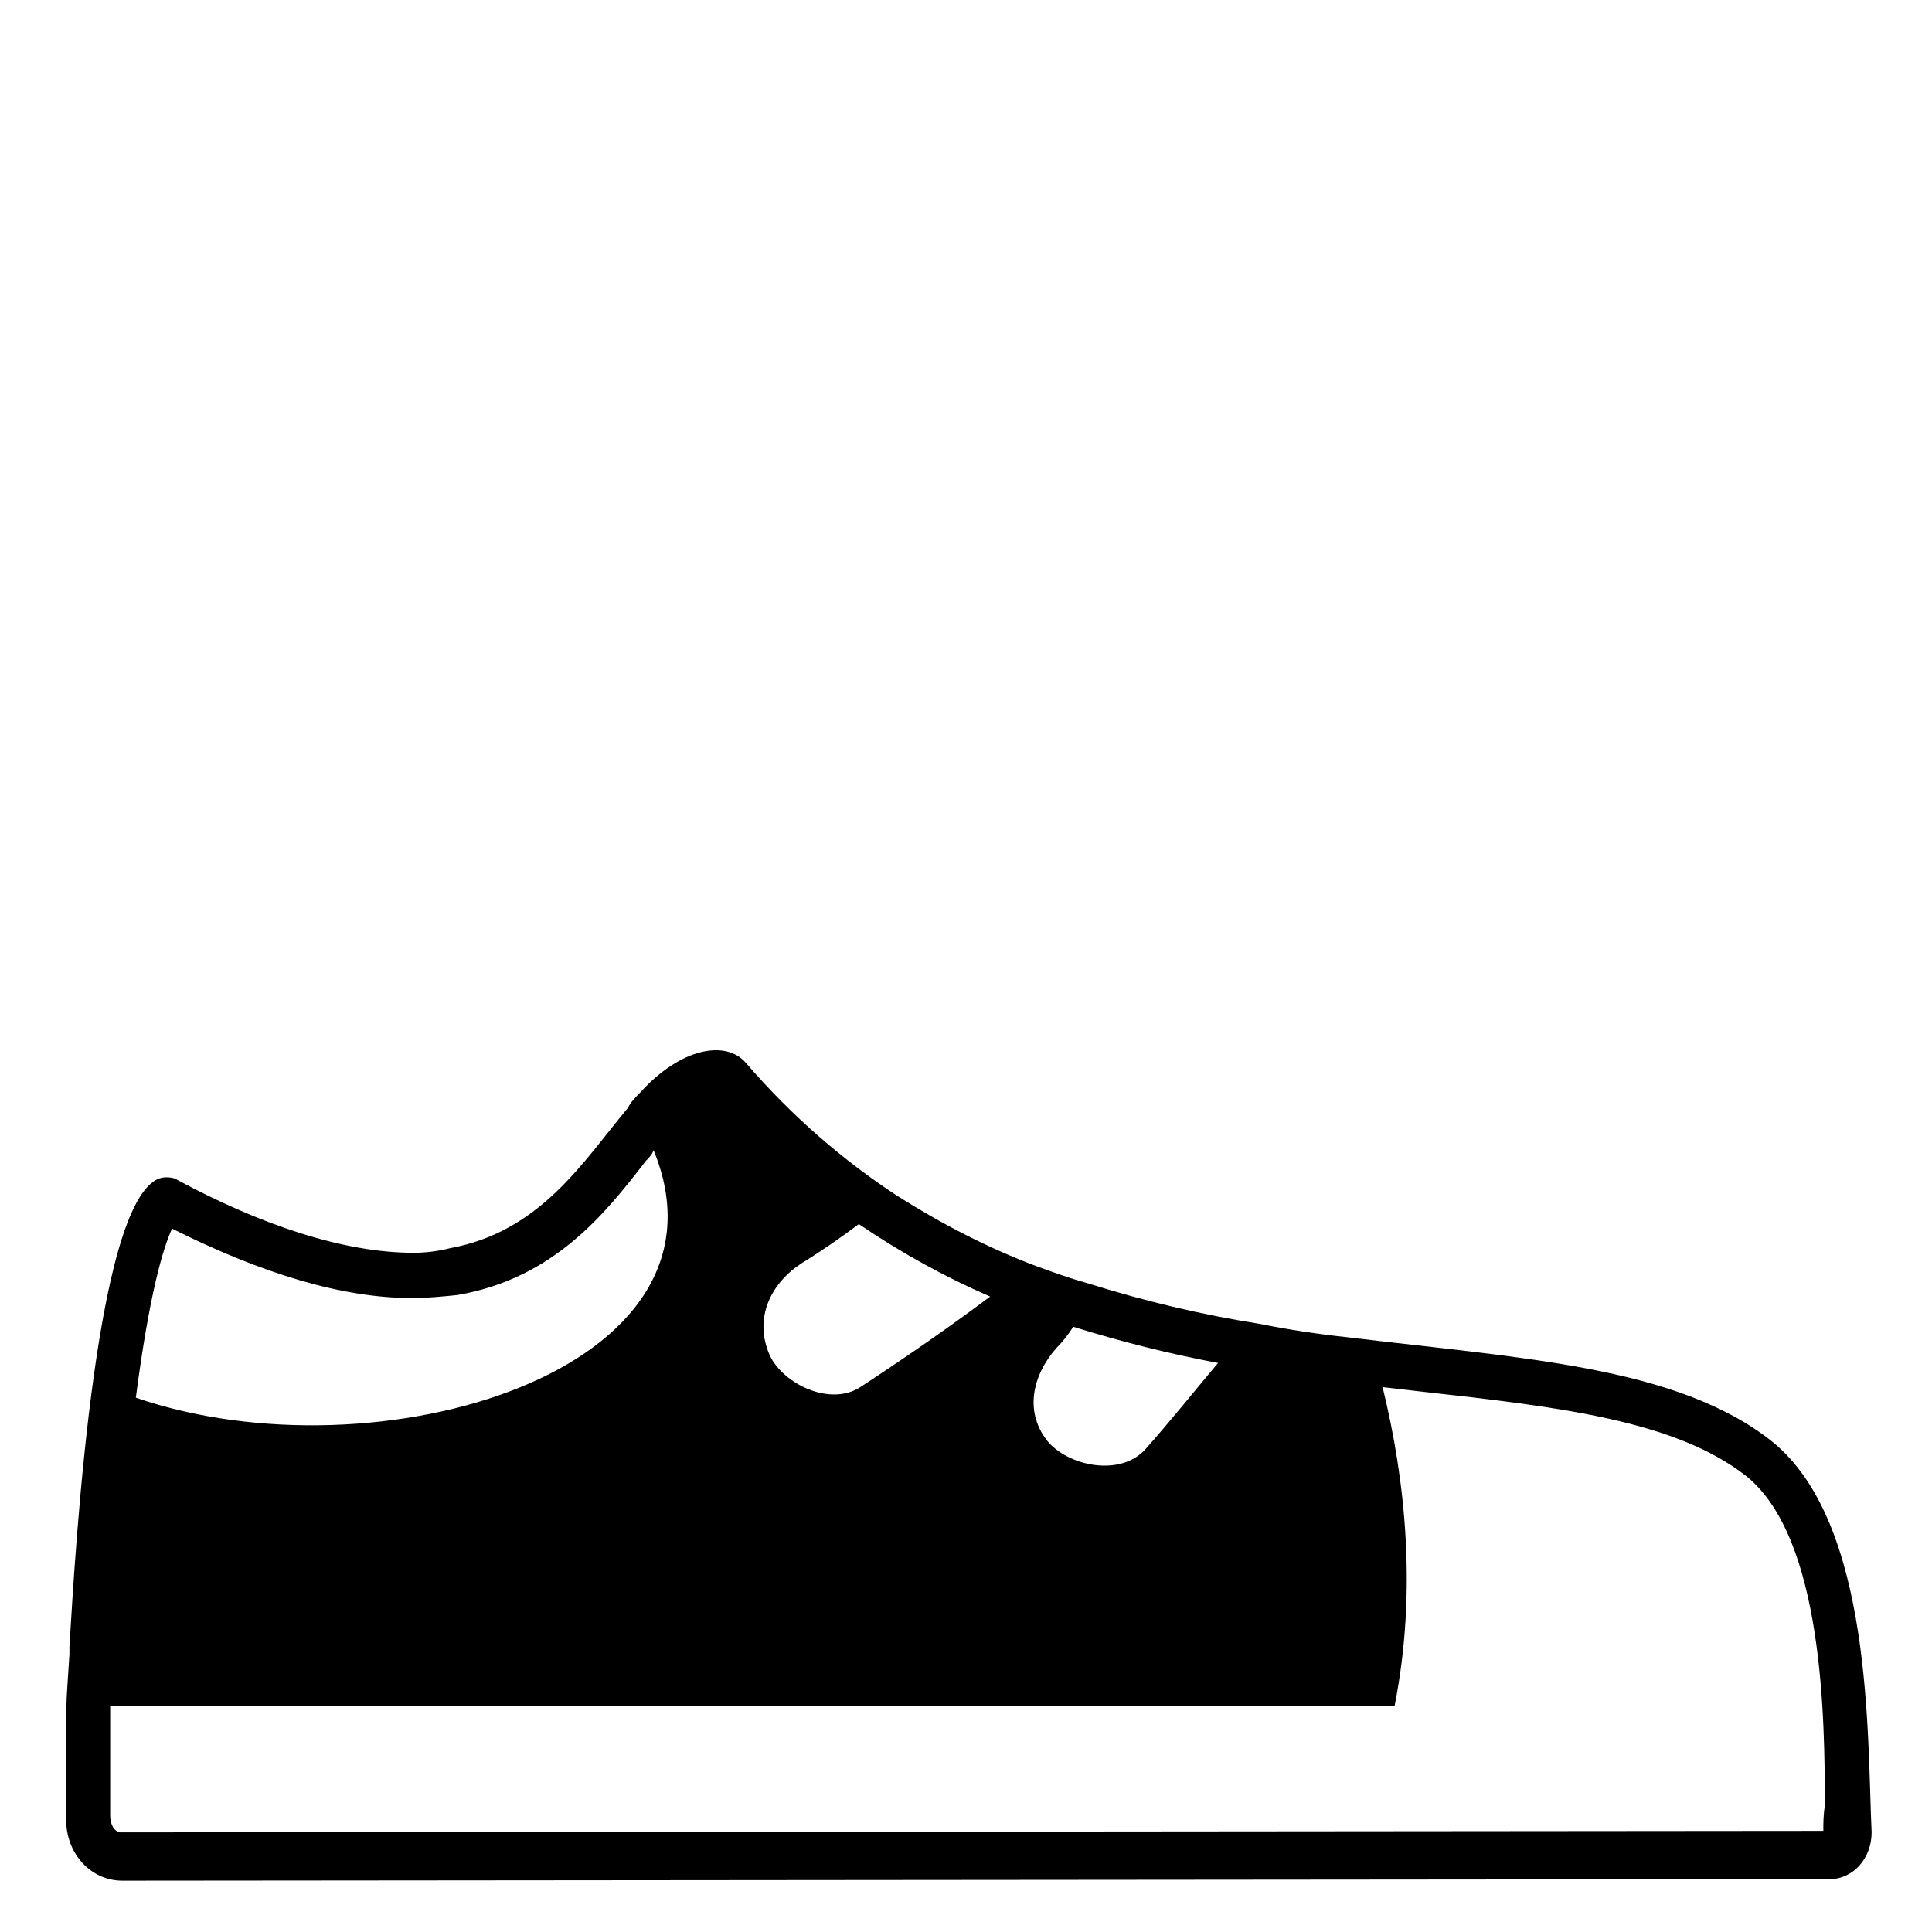 <svg viewBox="0 0 128 128" xmlns="http://www.w3.org/2000/svg">
  <path d="M117.4,95.5c-6.3-5-16.6-5.5-28.1-6.9c-1.9-0.2-3.9-0.5-5.9-0.9c-3.8-0.6-7.6-1.5-11.4-2.7 c-1.1-0.3-2.2-0.7-3.3-1.1c-3.2-1.2-6.3-2.8-9.3-4.7c-3.5-2.3-6.9-5.2-10-8.8c-1.3-1.5-4.3-1-7,2c-0.3,0.3-0.6,0.6-0.8,1 c-3,3.6-5.8,8.2-11.8,9.3C29,82.9,28.2,83,27.4,83c-4.7,0-10.2-1.9-15.6-4.8C11.5,78,11.2,78,11,78c-4.6,0-6,24.5-6.4,31.1 c0,0.2,0,0.3,0,0.5c-0.1,1.7-0.2,2.8-0.2,3.5c0,0.5,0,0.8,0,0.8v6.3c-0.2,2.4,1.5,4.4,3.7,4.4l113.1-0.1c1.6,0,2.8-1.4,2.8-3.1 C123.7,115.1,124.1,100.9,117.4,95.5z M70,89.3c0.4-0.4,0.8-0.9,1.1-1.4c3.2,1,6.4,1.8,9.6,2.4c-1.6,1.9-3.2,3.9-4.8,5.7 c-1.6,1.8-4.9,1.2-6.4-0.4C67.8,93.6,68.4,91.1,70,89.3z M53.1,83.7c1.3-0.8,2.6-1.7,3.8-2.6c2.8,1.9,5.7,3.5,8.7,4.8 c-2.8,2.1-5.7,4.1-8.6,6c-2,1.3-5.1-0.2-6-2.1C49.9,87.3,51.1,85,53.1,83.7z M11.4,81.4c6,3,11.3,4.6,15.9,4.6c1,0,2-0.1,3-0.2 c6.4-1.1,9.8-5.4,12.5-8.9c0.2-0.2,0.4-0.4,0.5-0.7C49.3,90.8,25,98.1,9,92.6C9.9,85.7,10.8,82.7,11.4,81.4z M120.8,121.3L8,121.4 c-0.2,0-0.3-0.1-0.4-0.2c-0.1-0.1-0.3-0.4-0.3-0.9c0-0.1,0-0.2,0-0.3v-6.2c0-0.1,0-0.4,0-0.8h85.1c1.5-7.6,0.7-15-0.8-21.1 c0.9,0.1,1.7,0.2,2.6,0.3c9,1,16.8,1.9,21.5,5.6c5.1,4.1,5.2,16.1,5.2,21.8C120.8,120.3,120.8,120.8,120.8,121.3z"/>
</svg>